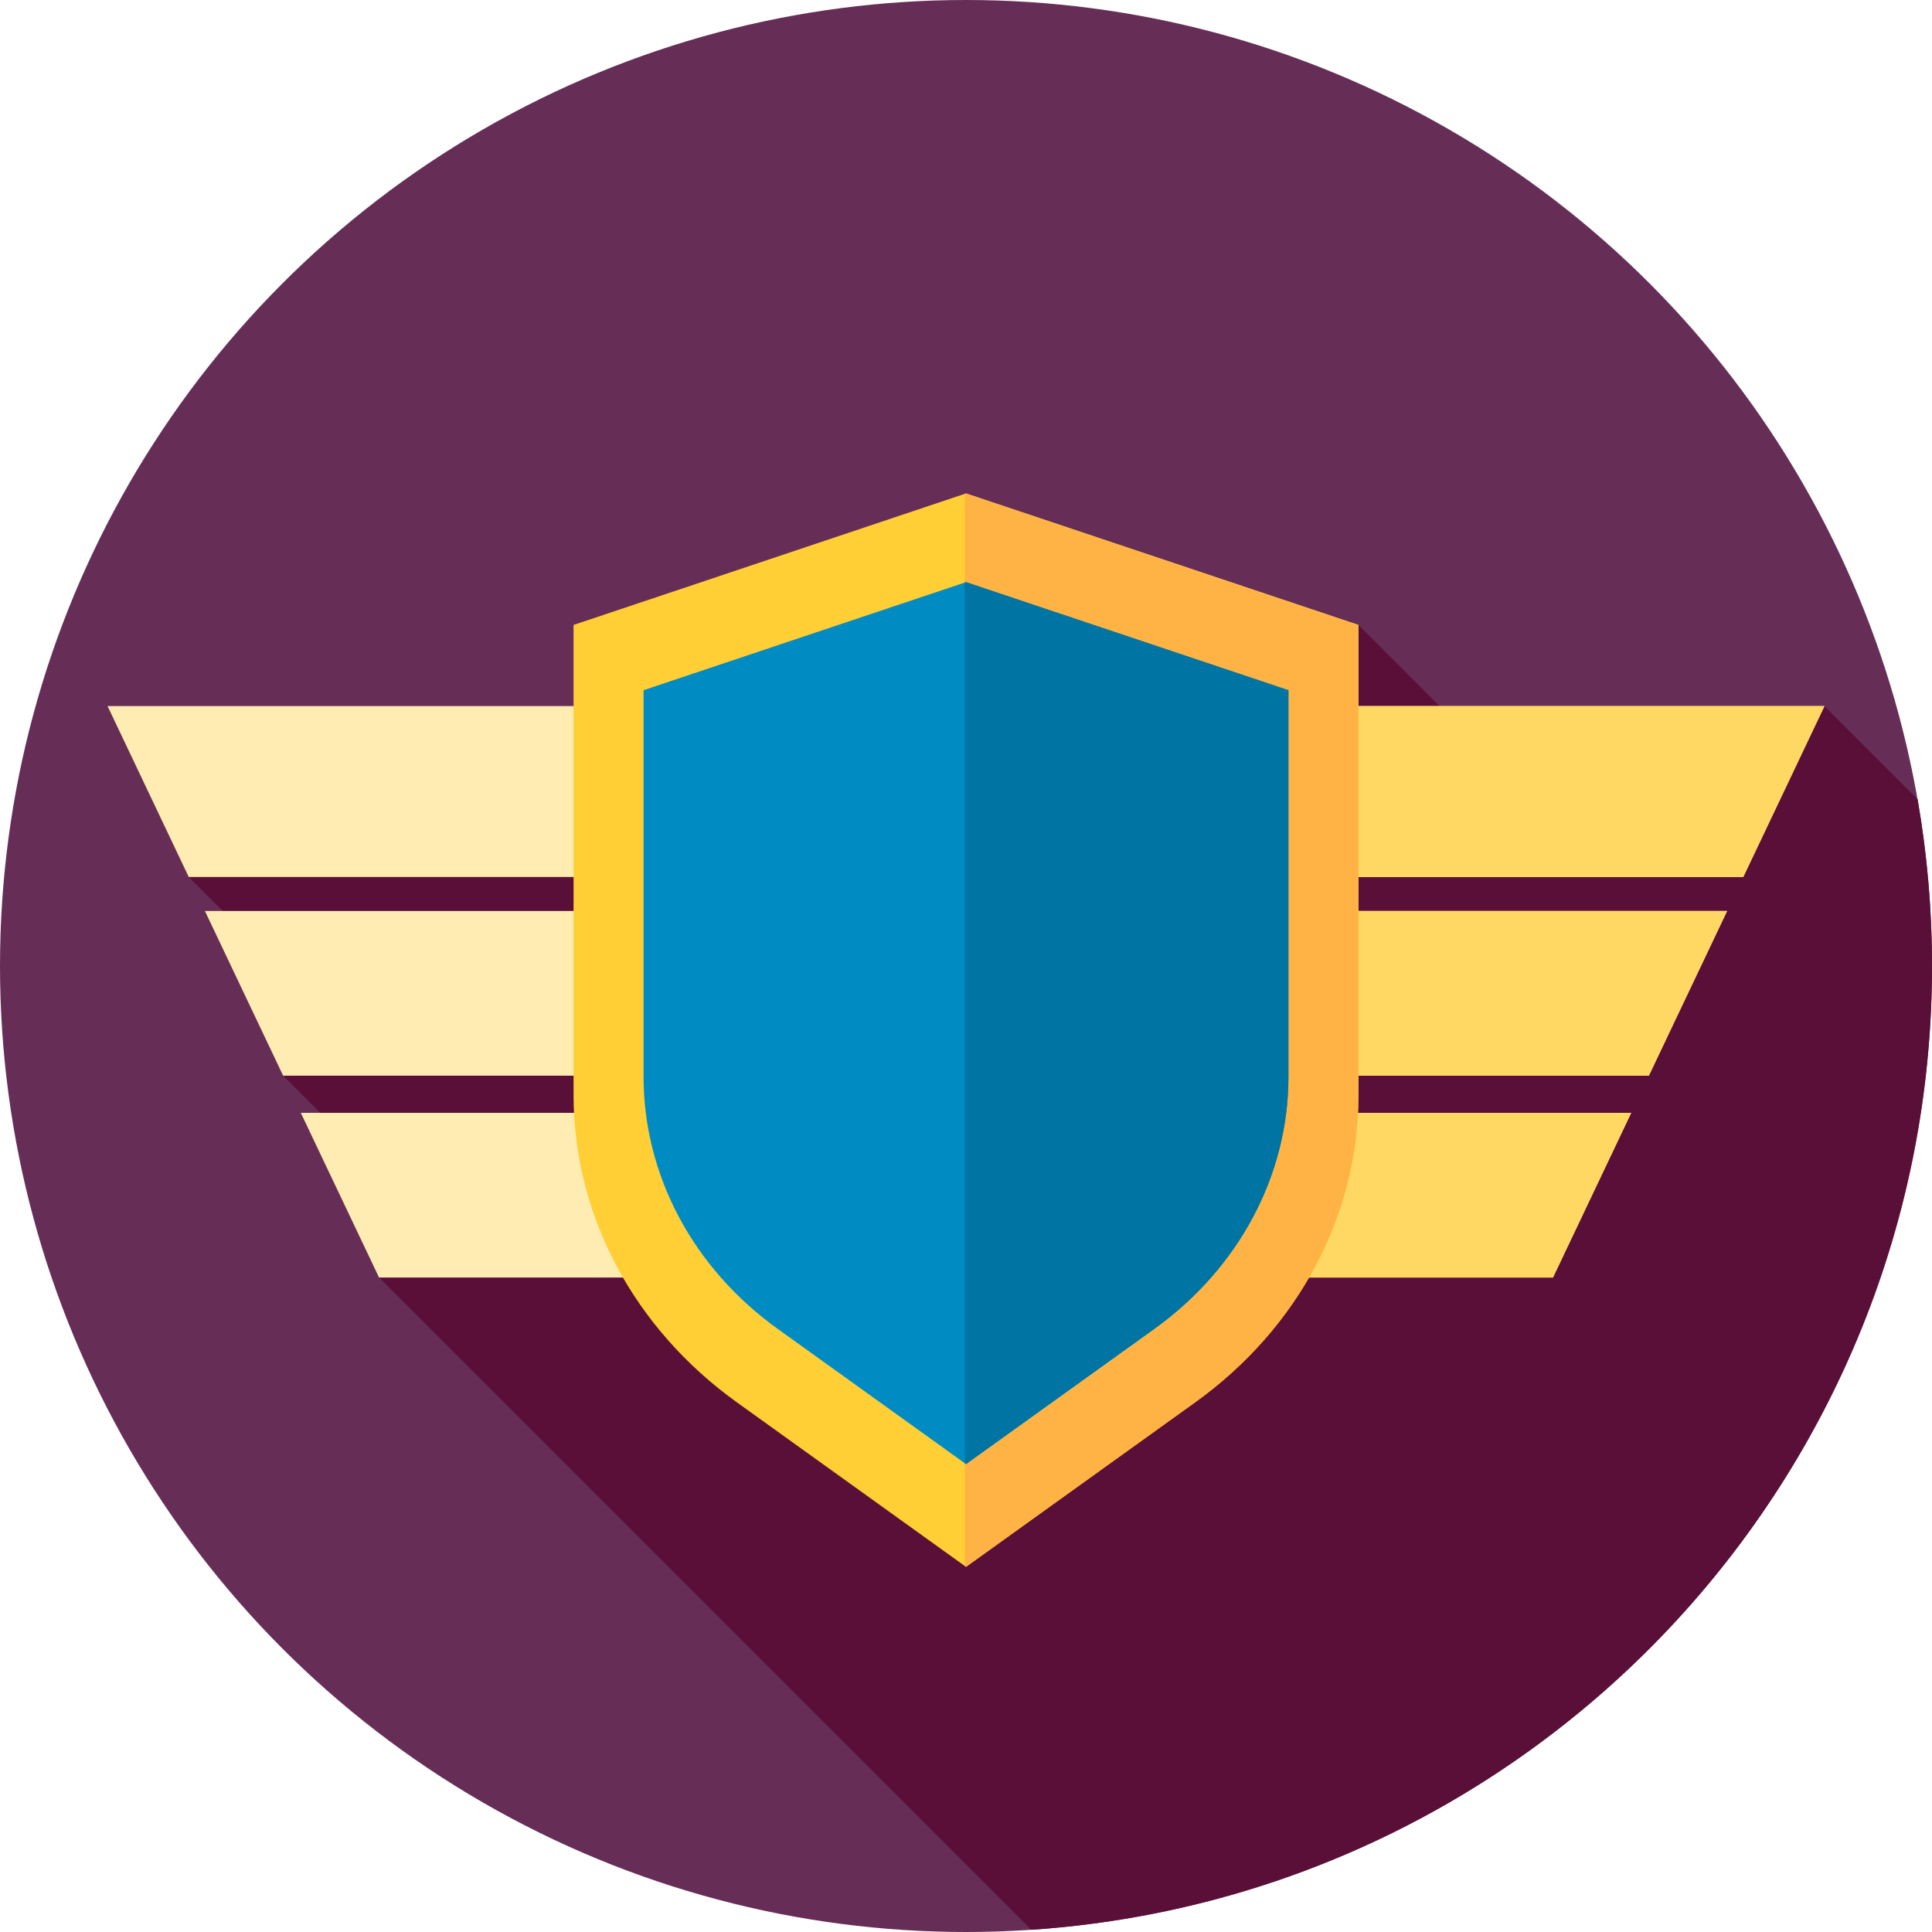 <?xml version="1.0" encoding="iso-8859-1"?>
<!-- Generator: Adobe Illustrator 19.0.0, SVG Export Plug-In . SVG Version: 6.00 Build 0)  -->
<svg xmlns="http://www.w3.org/2000/svg" xmlns:xlink="http://www.w3.org/1999/xlink" version="1.1" id="Layer_1" x="0px" y="0px" viewBox="0 0 512 512" style="enable-background:new 0 0 512 512;" xml:space="preserve">
<circle style="fill:#662E57;" cx="256" cy="256" r="256"/>
<path style="fill:#590F38;" d="M273.301,511.405C406.616,502.506,512,391.569,512,256c0-15.074-1.314-29.841-3.813-44.2  L483.5,187.114L401.784,207.4L360,165.616L50.018,232.404l47.273,47.273l-22.251,5.391l47.961,47.961l-22.548,5.527L273.301,511.405  z"/>
<polygon style="fill:#FFECB3;" points="50.018,232.404 461.982,232.404 483.5,187.114 28.5,187.114 "/>
<polygon style="fill:#FFD863;" points="483.5,187.114 255.667,187.114 255.667,232.404 461.982,232.404 "/>
<polygon style="fill:#FFECB3;" points="75.04,285.068 436.96,285.068 457.696,241.425 54.304,241.425 "/>
<polygon style="fill:#FFD863;" points="457.696,241.425 255.667,241.425 255.667,285.068 436.96,285.068 "/>
<polygon style="fill:#FFECB3;" points="100.453,338.557 411.547,338.557 432.283,294.913 79.717,294.913 "/>
<polygon style="fill:#FFD863;" points="432.283,294.913 255.667,294.913 255.667,338.557 411.547,338.557 "/>
<path style="fill:#FFCF35;" d="M316.741,371.618L256,415.235l-60.741-43.618C167.946,352.005,152,322.027,152,290.294V165.616  l104-34.851l104,34.851v124.678C360,322.027,344.054,352.005,316.741,371.618z"/>
<path style="fill:#FFB344;" d="M256,130.765l-0.333,0.112v284.12l0.333,0.239l60.741-43.618  C344.054,352.005,360,322.027,360,290.294V165.616L256,130.765z"/>
<path style="fill:#008CC3;" d="M305.906,352.164L256,388.001l-49.906-35.837c-22.441-16.114-35.542-40.745-35.542-66.818V182.908  L256,154.274l85.449,28.635v102.438C341.449,311.419,328.347,336.049,305.906,352.164z"/>
<path style="fill:#0074A3;" d="M256,154.274l-0.333,0.112v233.376l0.333,0.239l49.906-35.837  c22.441-16.114,35.542-40.745,35.542-66.818V182.908L256,154.274z"/>
<g>
</g>
<g>
</g>
<g>
</g>
<g>
</g>
<g>
</g>
<g>
</g>
<g>
</g>
<g>
</g>
<g>
</g>
<g>
</g>
<g>
</g>
<g>
</g>
<g>
</g>
<g>
</g>
<g>
</g>
</svg>
